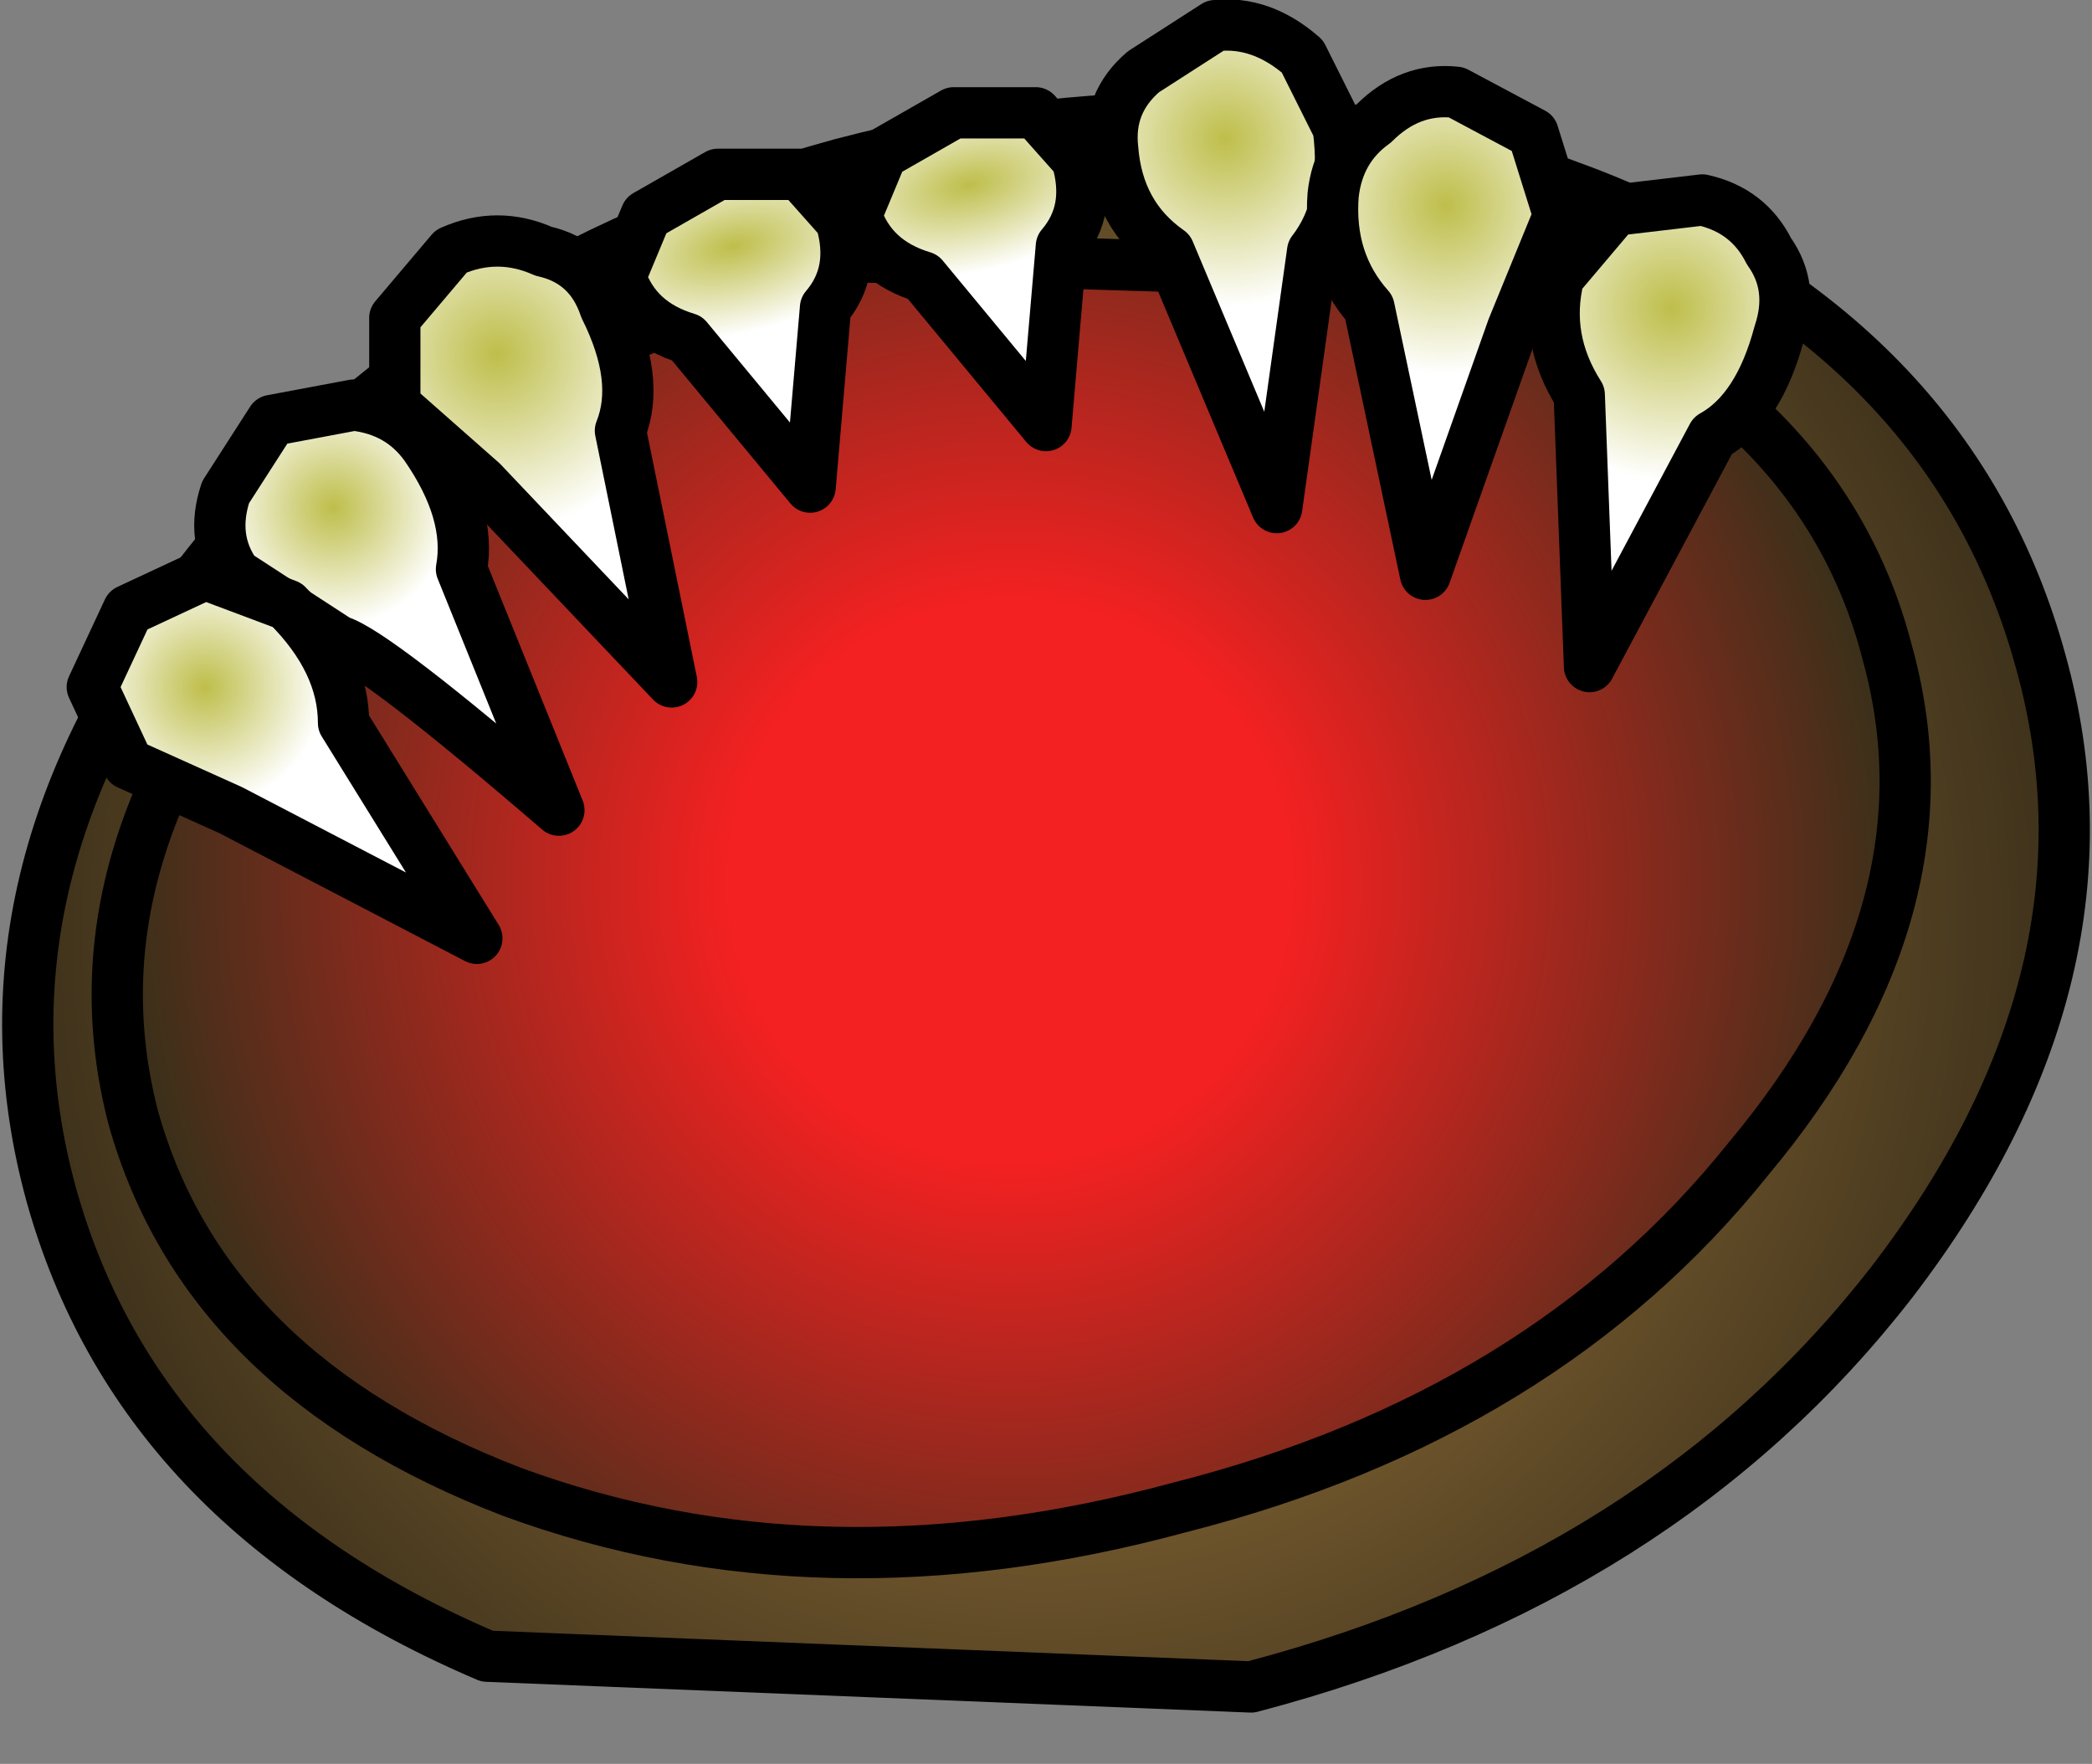 <?xml version="1.0" encoding="UTF-8" standalone="no"?>
<svg xmlns:xlink="http://www.w3.org/1999/xlink" height="17.2px" width="20.4px" xmlns="http://www.w3.org/2000/svg">
  <rect width="100%" height="100%" fill="#808080" stroke="none"/>
  <g transform="matrix(1.0, 0.0, 0.0, 1.0, 10.2, 7.55)">
    <path d="M-7.5 -1.6 Q-9.55 0.85 -8.9 3.35 -8.2 5.85 -5.2 7.0 -2.2 8.1 1.3 7.15 4.85 6.25 6.85 3.75 8.9 1.3 8.2 -1.2 7.55 -3.7 4.55 -4.85 L-1.95 -5.05 Q-5.45 -4.1 -7.5 -1.6 M-8.25 -1.95 Q-6.0 -4.85 -2.0 -5.95 2.0 -7.0 5.45 -5.6 8.85 -4.2 9.7 -1.1 10.55 1.95 8.25 4.95 6.0 7.85 2.0 8.9 L-5.45 8.6 Q-8.85 7.15 -9.7 4.1 -10.55 1.0 -8.25 -1.95" fill="url(#gradient0)" fill-rule="evenodd" stroke="none"/>
    <path d="M-7.5 -1.6 Q-5.45 -4.1 -1.95 -5.05 L4.55 -4.85 Q7.55 -3.7 8.2 -1.2 8.9 1.3 6.85 3.75 4.85 6.25 1.3 7.15 -2.2 8.1 -5.2 7.0 -8.2 5.85 -8.9 3.35 -9.55 0.85 -7.5 -1.6" fill="url(#gradient1)" fill-rule="evenodd" stroke="none"/>
    <path d="M-7.5 -1.6 Q-5.45 -4.1 -1.95 -5.05 L4.55 -4.85 Q7.55 -3.7 8.2 -1.2 8.9 1.3 6.85 3.75 4.85 6.25 1.3 7.15 -2.2 8.1 -5.2 7.0 -8.2 5.85 -8.9 3.35 -9.55 0.85 -7.5 -1.6 M-8.25 -1.95 Q-6.0 -4.85 -2.0 -5.95 2.0 -7.0 5.45 -5.6 8.85 -4.2 9.7 -1.1 10.55 1.95 8.25 4.95 6.0 7.85 2.0 8.9 L-5.45 8.6 Q-8.85 7.15 -9.7 4.1 -10.55 1.0 -8.25 -1.95 Z" fill="none" stroke="#000000" stroke-linecap="round" stroke-linejoin="round" stroke-width="0.5"/>
    <path d="M-6.35 -3.6 L-6.35 -4.45 -5.8 -5.1 Q-5.35 -5.3 -4.9 -5.1 -4.45 -5.0 -4.3 -4.55 -3.95 -3.85 -4.15 -3.35 L-3.65 -0.9 -5.5 -2.85 -6.35 -3.6" fill="url(#gradient2)" fill-rule="evenodd" stroke="none"/>
    <path d="M-6.35 -3.6 L-6.35 -4.45 -5.8 -5.1 Q-5.35 -5.3 -4.9 -5.1 -4.45 -5.0 -4.3 -4.55 -3.95 -3.85 -4.15 -3.35 L-3.65 -0.9 -5.5 -2.85 -6.35 -3.6 Z" fill="none" stroke="#000000" stroke-linecap="round" stroke-linejoin="round" stroke-width="0.5"/>
    <path d="M5.0 -4.85 L5.55 -5.5 6.4 -5.6 Q6.85 -5.5 7.05 -5.1 7.3 -4.75 7.15 -4.3 6.95 -3.55 6.5 -3.3 L5.3 -1.05 5.2 -3.7 Q4.85 -4.25 5.0 -4.85" fill="url(#gradient3)" fill-rule="evenodd" stroke="none"/>
    <path d="M5.0 -4.85 L5.55 -5.5 6.4 -5.6 Q6.85 -5.5 7.05 -5.1 7.3 -4.75 7.15 -4.3 6.95 -3.55 6.5 -3.3 L5.3 -1.05 5.2 -3.7 Q4.85 -4.25 5.0 -4.85 Z" fill="none" stroke="#000000" stroke-linecap="round" stroke-linejoin="round" stroke-width="0.5"/>
    <path d="M-4.15 -4.85 L-3.9 -5.45 -3.2 -5.85 -2.4 -5.85 -2.0 -5.4 Q-1.85 -4.9 -2.15 -4.55 L-2.3 -2.8 -3.5 -4.25 Q-4.0 -4.4 -4.15 -4.85" fill="url(#gradient4)" fill-rule="evenodd" stroke="none"/>
    <path d="M-4.15 -4.85 L-3.9 -5.45 -3.2 -5.85 -2.4 -5.85 -2.0 -5.4 Q-1.85 -4.9 -2.15 -4.55 L-2.3 -2.8 -3.5 -4.25 Q-4.0 -4.4 -4.15 -4.85 Z" fill="none" stroke="#000000" stroke-linecap="round" stroke-linejoin="round" stroke-width="0.5"/>
    <path d="M-1.85 -5.45 L-1.6 -6.05 -0.9 -6.45 -0.1 -6.45 0.3 -6.0 Q0.45 -5.5 0.15 -5.15 L0.0 -3.4 -1.2 -4.85 Q-1.7 -5.0 -1.85 -5.45" fill="url(#gradient5)" fill-rule="evenodd" stroke="none"/>
    <path d="M-1.85 -5.45 L-1.6 -6.05 -0.9 -6.45 -0.1 -6.45 0.3 -6.0 Q0.45 -5.5 0.15 -5.15 L0.0 -3.4 -1.2 -4.85 Q-1.7 -5.0 -1.85 -5.45 Z" fill="none" stroke="#000000" stroke-linecap="round" stroke-linejoin="round" stroke-width="0.5"/>
    <path d="M0.65 -6.1 Q0.6 -6.55 0.95 -6.85 L1.65 -7.3 Q2.1 -7.35 2.5 -7.0 L2.85 -6.3 Q2.95 -5.55 2.6 -5.1 L2.25 -2.6 1.2 -5.1 Q0.7 -5.45 0.65 -6.1" fill="url(#gradient6)" fill-rule="evenodd" stroke="none"/>
    <path d="M0.65 -6.1 Q0.6 -6.55 0.95 -6.85 L1.65 -7.3 Q2.1 -7.35 2.5 -7.0 L2.85 -6.3 Q2.95 -5.55 2.6 -5.1 L2.25 -2.6 1.2 -5.1 Q0.7 -5.45 0.65 -6.1 Z" fill="none" stroke="#000000" stroke-linecap="round" stroke-linejoin="round" stroke-width="0.5"/>
    <path d="M-7.9 -1.95 Q-8.15 -2.3 -8.0 -2.75 L-7.55 -3.45 -6.75 -3.6 Q-6.3 -3.55 -6.05 -3.2 -5.6 -2.55 -5.7 -2.0 L-4.75 0.35 Q-6.55 -1.2 -6.9 -1.3 L-7.9 -1.95" fill="url(#gradient7)" fill-rule="evenodd" stroke="none"/>
    <path d="M-7.9 -1.95 Q-8.15 -2.3 -8.0 -2.75 L-7.55 -3.45 -6.75 -3.6 Q-6.3 -3.55 -6.05 -3.2 -5.6 -2.55 -5.7 -2.0 L-4.75 0.35 Q-6.55 -1.2 -6.9 -1.3 L-7.9 -1.95 Z" fill="none" stroke="#000000" stroke-linecap="round" stroke-linejoin="round" stroke-width="0.5"/>
    <path d="M2.8 -5.65 Q2.85 -6.1 3.2 -6.35 3.55 -6.7 4.0 -6.65 L4.75 -6.25 5.0 -5.45 4.55 -4.35 3.7 -1.95 3.15 -4.55 Q2.75 -5.0 2.8 -5.65" fill="url(#gradient8)" fill-rule="evenodd" stroke="none"/>
    <path d="M2.8 -5.65 Q2.85 -6.1 3.2 -6.35 3.55 -6.7 4.0 -6.65 L4.75 -6.25 5.0 -5.45 4.55 -4.35 3.7 -1.95 3.15 -4.55 Q2.75 -5.0 2.8 -5.65 Z" fill="none" stroke="#000000" stroke-linecap="round" stroke-linejoin="round" stroke-width="0.5"/>
    <path d="M-8.95 -0.1 L-9.3 -0.85 -8.95 -1.6 -8.2 -1.95 -7.4 -1.65 Q-6.85 -1.1 -6.85 -0.5 L-5.55 1.6 -7.95 0.35 -8.95 -0.1" fill="url(#gradient9)" fill-rule="evenodd" stroke="none"/>
    <path d="M-8.95 -0.1 L-9.3 -0.85 -8.95 -1.6 -8.2 -1.95 -7.4 -1.65 Q-6.85 -1.1 -6.85 -0.5 L-5.55 1.6 -7.95 0.35 -8.95 -0.1 Z" fill="none" stroke="#000000" stroke-linecap="round" stroke-linejoin="round" stroke-width="0.5"/>
  </g>
  <defs>
    <radialGradient cx="0" cy="0" gradientTransform="matrix(0.012, -0.003, 0.003, 0.012, 0.0, 1.5)" gradientUnits="userSpaceOnUse" id="gradient0" r="819.2" spreadMethod="pad">
      <stop offset="0.322" stop-color="#8c6b37"/>
      <stop offset="1.0" stop-color="#3c301a"/>
    </radialGradient>
    <radialGradient cx="0" cy="0" gradientTransform="matrix(0.01, -0.003, 0.003, 0.01, -0.35, 1.05)" gradientUnits="userSpaceOnUse" id="gradient1" r="819.2" spreadMethod="pad">
      <stop offset="0.322" stop-color="#f32121"/>
      <stop offset="1.0" stop-color="#3c301a"/>
    </radialGradient>
    <radialGradient cx="0" cy="0" gradientTransform="matrix(-0.002, 7.0E-4, -7.0E-4, -0.002, -5.35, -4.1)" gradientUnits="userSpaceOnUse" id="gradient2" r="819.2" spreadMethod="pad">
      <stop offset="0.0" stop-color="#bebe4b"/>
      <stop offset="1.0" stop-color="#ffffff"/>
    </radialGradient>
    <radialGradient cx="0" cy="0" gradientTransform="matrix(-0.002, -5.0E-4, 5.0E-4, -0.002, 6.1, -4.55)" gradientUnits="userSpaceOnUse" id="gradient3" r="819.2" spreadMethod="pad">
      <stop offset="0.0" stop-color="#bebe4b"/>
      <stop offset="1.0" stop-color="#ffffff"/>
    </radialGradient>
    <radialGradient cx="0" cy="0" gradientTransform="matrix(-0.002, 5.0E-4, -3.0E-4, -0.001, -3.05, -5.15)" gradientUnits="userSpaceOnUse" id="gradient4" r="819.2" spreadMethod="pad">
      <stop offset="0.0" stop-color="#bebe4b"/>
      <stop offset="1.0" stop-color="#ffffff"/>
    </radialGradient>
    <radialGradient cx="0" cy="0" gradientTransform="matrix(-0.002, 5.0E-4, -3.0E-4, -0.001, -0.75, -5.75)" gradientUnits="userSpaceOnUse" id="gradient5" r="819.2" spreadMethod="pad">
      <stop offset="0.0" stop-color="#bebe4b"/>
      <stop offset="1.0" stop-color="#ffffff"/>
    </radialGradient>
    <radialGradient cx="0" cy="0" gradientTransform="matrix(-0.002, 2.0E-4, -2.0E-4, -0.002, 1.75, -6.2)" gradientUnits="userSpaceOnUse" id="gradient6" r="819.2" spreadMethod="pad">
      <stop offset="0.0" stop-color="#bebe4b"/>
      <stop offset="1.0" stop-color="#ffffff"/>
    </radialGradient>
    <radialGradient cx="0" cy="0" gradientTransform="matrix(-0.001, 0.001, -0.001, -0.001, -6.95, -2.6)" gradientUnits="userSpaceOnUse" id="gradient7" r="819.2" spreadMethod="pad">
      <stop offset="0.0" stop-color="#bebe4b"/>
      <stop offset="1.0" stop-color="#ffffff"/>
    </radialGradient>
    <radialGradient cx="0" cy="0" gradientTransform="matrix(-0.002, -2.0E-4, 2.0E-4, -0.002, 3.9, -5.55)" gradientUnits="userSpaceOnUse" id="gradient8" r="819.2" spreadMethod="pad">
      <stop offset="0.0" stop-color="#bebe4b"/>
      <stop offset="1.0" stop-color="#ffffff"/>
    </radialGradient>
    <radialGradient cx="0" cy="0" gradientTransform="matrix(-0.001, 0.001, -0.001, -0.001, -8.2, -0.85)" gradientUnits="userSpaceOnUse" id="gradient9" r="819.2" spreadMethod="pad">
      <stop offset="0.0" stop-color="#bebe4b"/>
      <stop offset="1.0" stop-color="#ffffff"/>
    </radialGradient>
  </defs>
</svg>
